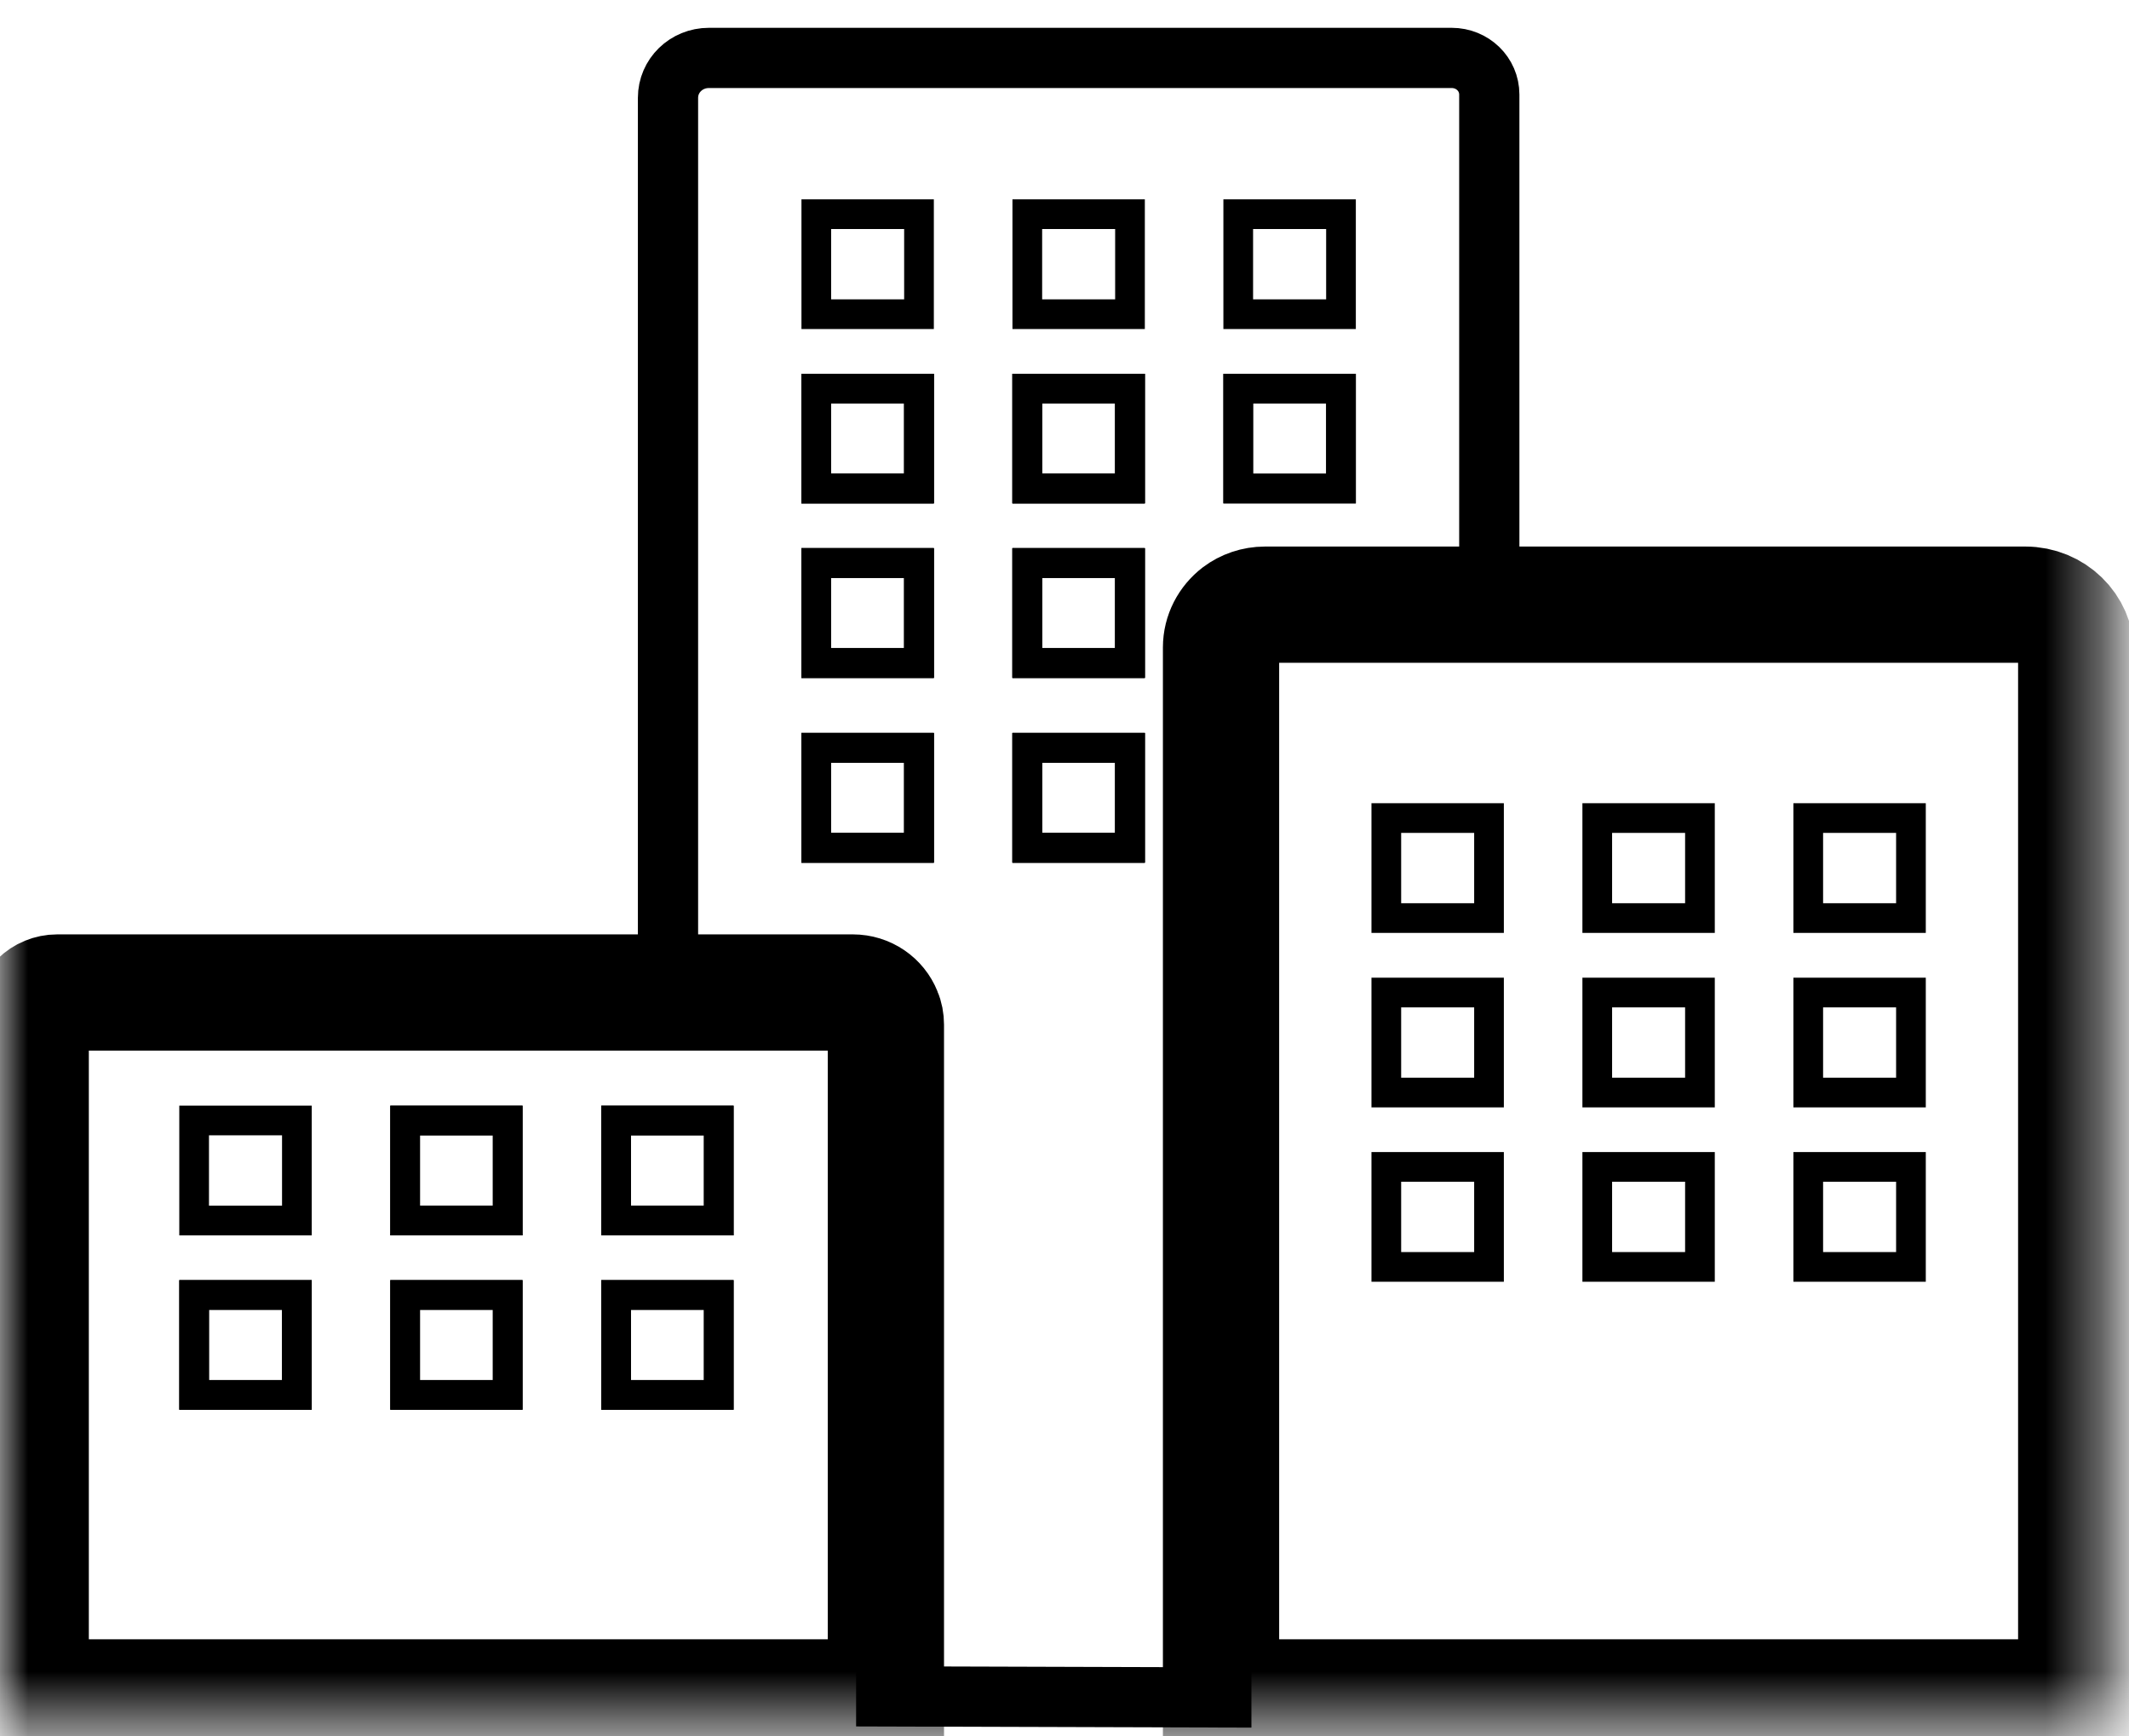 <?xml version="1.0" encoding="UTF-8"?>
<svg width="38px" height="31px" viewBox="0 0 38 31" version="1.1" xmlns="http://www.w3.org/2000/svg" xmlns:xlink="http://www.w3.org/1999/xlink">
    <!-- Generator: Sketch 46.2 (44496) - http://www.bohemiancoding.com/sketch -->
    <title>Page 1 Copy 24</title>
    <desc>Created with Sketch.</desc>
    <defs>
        <polygon id="path-1" points="0 30.5 37.606 30.5 37.606 0.162 0 0.162"></polygon>
    </defs>
    <g id="Page-1---Startsida/Landingpage" stroke="none" stroke-width="1" fill="none" fill-rule="evenodd">
        <g id="Page-1-Copy-24">
            <polygon id="Stroke-1" stroke="#000000" stroke-width="0.53" stroke-linecap="round" points="3.465 21.79 5.299 21.79 5.299 20.004 3.465 20.004"></polygon>
            <polygon id="Stroke-2" stroke="#000000" stroke-width="0.53" stroke-linecap="round" points="7.231 21.79 9.062 21.79 9.062 20.004 7.231 20.004"></polygon>
            <polygon id="Stroke-3" stroke="#000000" stroke-width="0.53" stroke-linecap="round" points="10.997 21.79 12.829 21.79 12.829 20.004 10.997 20.004"></polygon>
            <polygon id="Stroke-4" stroke="#000000" stroke-width="0.53" stroke-linecap="round" points="3.465 24.903 5.299 24.903 5.299 23.119 3.465 23.119"></polygon>
            <polygon id="Stroke-5" stroke="#000000" stroke-width="0.53" stroke-linecap="round" points="7.231 24.903 9.062 24.903 9.062 23.119 7.231 23.119"></polygon>
            <polygon id="Stroke-6" stroke="#000000" stroke-width="0.53" stroke-linecap="round" points="10.997 24.903 12.829 24.903 12.829 23.119 10.997 23.119"></polygon>
            <polygon id="Stroke-7" stroke="#000000" stroke-width="0.53" stroke-linecap="round" points="14.57 5.609 16.403 5.609 16.403 3.824 14.57 3.824"></polygon>
            <polygon id="Stroke-8" stroke="#000000" stroke-width="0.53" stroke-linecap="round" points="18.336 5.609 20.169 5.609 20.169 3.824 18.336 3.824"></polygon>
            <polygon id="Stroke-9" stroke="#000000" stroke-width="0.53" stroke-linecap="round" points="22.101 5.609 23.935 5.609 23.935 3.824 22.101 3.824"></polygon>
            <polygon id="Stroke-10" stroke="#000000" stroke-width="0.53" stroke-linecap="round" points="14.569 8.722 16.403 8.722 16.403 6.939 14.569 6.939"></polygon>
            <polygon id="Stroke-11" stroke="#000000" stroke-width="0.53" stroke-linecap="round" points="18.335 8.722 20.169 8.722 20.169 6.939 18.335 6.939"></polygon>
            <polygon id="Stroke-12" stroke="#000000" stroke-width="0.53" stroke-linecap="round" points="22.101 8.722 23.935 8.722 23.935 6.939 22.101 6.939"></polygon>
            <polygon id="Stroke-13" stroke="#000000" stroke-width="0.53" stroke-linecap="round" points="14.569 11.838 16.403 11.838 16.403 10.051 14.569 10.051"></polygon>
            <polygon id="Stroke-14" stroke="#000000" stroke-width="0.53" stroke-linecap="round" points="18.335 11.838 20.169 11.838 20.169 10.051 18.335 10.051"></polygon>
            <polygon id="Stroke-15" stroke="#000000" stroke-width="0.53" stroke-linecap="round" points="14.569 15.137 16.403 15.137 16.403 13.35 14.569 13.35"></polygon>
            <polygon id="Stroke-16" stroke="#000000" stroke-width="0.53" stroke-linecap="round" points="18.335 15.137 20.169 15.137 20.169 13.35 18.335 13.35"></polygon>
            <path d="M22.101,8.722 L23.935,8.722 L23.935,6.939 L22.101,6.939 L22.101,8.722 Z M18.335,8.722 L20.169,8.722 L20.169,6.939 L18.335,6.939 L18.335,8.722 Z M18.335,11.838 L20.169,11.838 L20.169,10.051 L18.335,10.051 L18.335,11.838 Z M18.335,15.137 L20.169,15.137 L20.169,13.35 L18.335,13.35 L18.335,15.137 Z M14.569,8.722 L16.403,8.722 L16.403,6.939 L14.569,6.939 L14.569,8.722 Z M14.569,11.838 L16.403,11.838 L16.403,10.051 L14.569,10.051 L14.569,11.838 Z M14.569,15.137 L16.403,15.137 L16.403,13.35 L14.569,13.35 L14.569,15.137 Z" id="Stroke-17" stroke="#000000" stroke-width="0.53" stroke-linecap="round"></path>
            <g id="Group-43" transform="translate(0, 0.339)">
                <path d="M21.799,11.386 L21.799,29.965 L15.818,29.947 L15.818,18.121 C15.818,18.047 15.798,17.811 15.772,17.748 C15.685,17.532 15.472,17.38 15.221,17.38 L11.923,17.38 L11.923,1.407 C11.923,1.012 12.249,0.695 12.653,0.695 L25.91,0.695 C26.283,0.695 26.582,0.986 26.582,1.349 L26.582,10.456 L22.579,10.456 C22.398,10.456 22.13,10.623 21.998,10.722 C21.815,10.864 21.799,11.142 21.799,11.386 Z" id="Stroke-18" stroke="#000000" stroke-width="1.075" stroke-linecap="round"></path>
                <mask id="mask-2" fill="white">
                    <use xlink:href="#path-1"></use>
                </mask>
                <g id="Clip-21"></g>
                <polygon id="Stroke-20" stroke="#000000" stroke-width="0.53" stroke-linecap="round" mask="url(#mask-2)" points="14.569 8.383 16.403 8.383 16.403 6.6 14.569 6.6"></polygon>
                <polygon id="Stroke-22" stroke="#000000" stroke-width="0.53" stroke-linecap="round" mask="url(#mask-2)" points="14.569 11.499 16.403 11.499 16.403 9.713 14.569 9.713"></polygon>
                <polygon id="Stroke-23" stroke="#000000" stroke-width="0.53" stroke-linecap="round" mask="url(#mask-2)" points="14.569 14.798 16.403 14.798 16.403 13.011 14.569 13.011"></polygon>
                <polygon id="Stroke-24" stroke="#000000" stroke-width="0.53" stroke-linecap="round" mask="url(#mask-2)" points="18.335 8.383 20.169 8.383 20.169 6.6 18.335 6.6"></polygon>
                <polygon id="Stroke-25" stroke="#000000" stroke-width="0.53" stroke-linecap="round" mask="url(#mask-2)" points="18.335 11.499 20.169 11.499 20.169 9.713 18.335 9.713"></polygon>
                <polygon id="Stroke-26" stroke="#000000" stroke-width="0.53" stroke-linecap="round" mask="url(#mask-2)" points="18.335 14.798 20.169 14.798 20.169 13.011 18.335 13.011"></polygon>
                <polygon id="Stroke-27" stroke="#000000" stroke-width="0.53" stroke-linecap="round" mask="url(#mask-2)" points="32.275 16.051 34.108 16.051 34.108 14.266 32.275 14.266"></polygon>
                <polygon id="Stroke-28" stroke="#000000" stroke-width="0.53" stroke-linecap="round" mask="url(#mask-2)" points="32.275 19.166 34.108 19.166 34.108 17.381 32.275 17.381"></polygon>
                <polygon id="Stroke-29" stroke="#000000" stroke-width="0.53" stroke-linecap="round" mask="url(#mask-2)" points="32.275 22.279 34.108 22.279 34.108 20.494 32.275 20.494"></polygon>
                <polygon id="Stroke-30" stroke="#000000" stroke-width="0.53" stroke-linecap="round" mask="url(#mask-2)" points="28.509 16.051 30.342 16.051 30.342 14.266 28.509 14.266"></polygon>
                <polygon id="Stroke-31" stroke="#000000" stroke-width="0.53" stroke-linecap="round" mask="url(#mask-2)" points="28.509 19.166 30.342 19.166 30.342 17.381 28.509 17.381"></polygon>
                <polygon id="Stroke-32" stroke="#000000" stroke-width="0.53" stroke-linecap="round" mask="url(#mask-2)" points="28.509 22.279 30.342 22.279 30.342 20.494 28.509 20.494"></polygon>
                <polygon id="Stroke-33" stroke="#000000" stroke-width="0.53" stroke-linecap="round" mask="url(#mask-2)" points="24.744 16.051 26.577 16.051 26.577 14.266 24.744 14.266"></polygon>
                <polygon id="Stroke-34" stroke="#000000" stroke-width="0.53" stroke-linecap="round" mask="url(#mask-2)" points="24.744 19.166 26.577 19.166 26.577 17.381 24.744 17.381"></polygon>
                <polygon id="Stroke-35" stroke="#000000" stroke-width="0.53" stroke-linecap="round" mask="url(#mask-2)" points="24.744 22.279 26.577 22.279 26.577 20.494 24.744 20.494"></polygon>
                <path d="M36.151,10.456 L22.579,10.456 C22.398,10.456 22.228,10.516 22.096,10.616 C21.912,10.758 21.794,10.976 21.794,11.22 L21.794,29.965 L37.058,29.965 L37.058,11.338 C37.058,10.852 36.651,10.456 36.151,10.456 Z" id="Stroke-36" stroke="#000000" stroke-width="2.075" stroke-linecap="round" mask="url(#mask-2)"></path>
                <path d="M15.771,17.748 C15.685,17.532 15.472,17.38 15.221,17.38 L1.022,17.38 C0.761,17.38 0.548,17.588 0.548,17.842 L0.548,29.965 L15.812,29.965 L15.812,17.955 C15.812,17.882 15.799,17.811 15.771,17.748 Z" id="Stroke-37" stroke="#000000" stroke-width="2.075" stroke-linecap="round" mask="url(#mask-2)"></path>
                <polygon id="Stroke-38" stroke="#000000" stroke-width="0.53" stroke-linecap="round" mask="url(#mask-2)" points="3.465 24.564 5.299 24.564 5.299 22.78 3.465 22.78"></polygon>
                <polygon id="Stroke-39" stroke="#000000" stroke-width="0.53" stroke-linecap="round" mask="url(#mask-2)" points="7.231 21.451 9.062 21.451 9.062 19.666 7.231 19.666"></polygon>
                <polygon id="Stroke-40" stroke="#000000" stroke-width="0.53" stroke-linecap="round" mask="url(#mask-2)" points="7.231 24.564 9.062 24.564 9.062 22.78 7.231 22.78"></polygon>
                <polygon id="Stroke-41" stroke="#000000" stroke-width="0.53" stroke-linecap="round" mask="url(#mask-2)" points="10.997 21.451 12.829 21.451 12.829 19.666 10.997 19.666"></polygon>
                <polygon id="Stroke-42" stroke="#000000" stroke-width="0.53" stroke-linecap="round" mask="url(#mask-2)" points="10.997 24.564 12.829 24.564 12.829 22.78 10.997 22.78"></polygon>
            </g>
        </g>
    </g>
</svg>